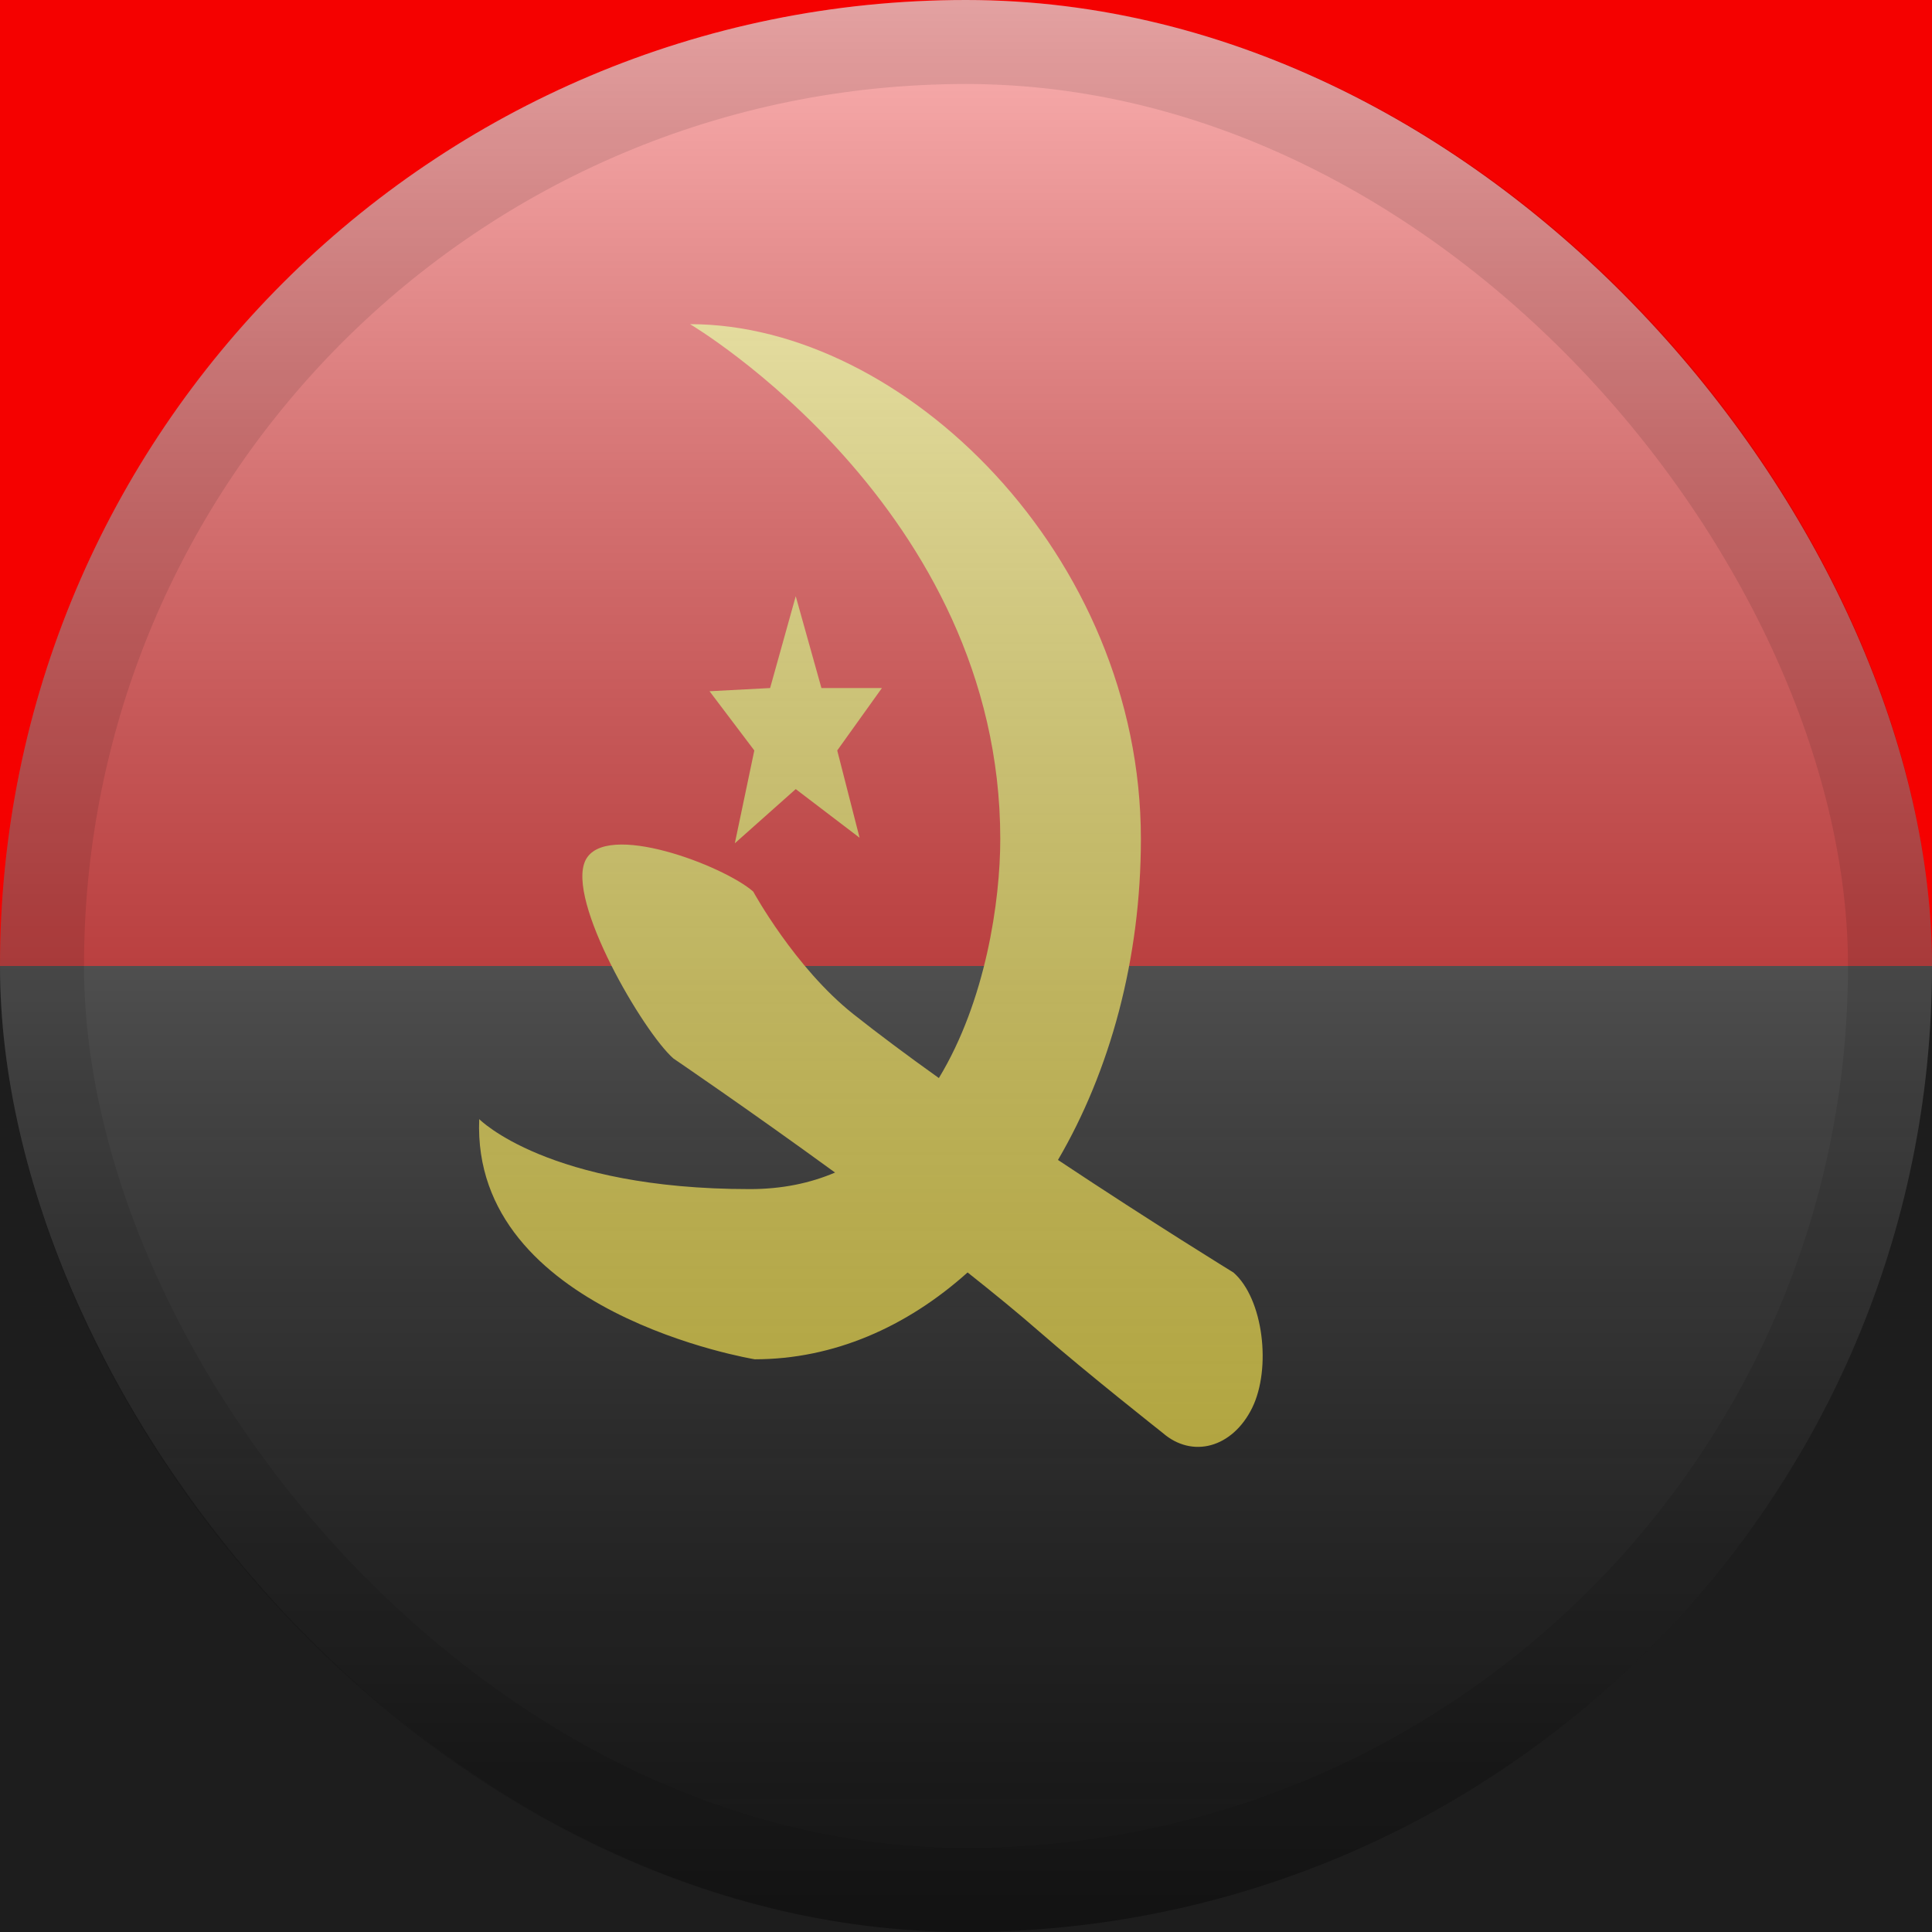 <svg width="23" height="23" viewBox="0 0 23 23" fill="none" xmlns="http://www.w3.org/2000/svg">
<path fill-rule="evenodd" clip-rule="evenodd" d="M0 0V23H23V0H0Z" fill="#1D1D1D"/>
<path fill-rule="evenodd" clip-rule="evenodd" d="M0 0V11.5H23V0H0Z" fill="#F50100"/>
<g filter="url(#filter0_d_2402_3339)">
<path fill-rule="evenodd" clip-rule="evenodd" d="M11.908 9.988C11.908 10.729 11.734 11.916 11.177 12.834C10.814 12.575 10.466 12.316 10.158 12.072C9.461 11.519 8.967 10.614 8.967 10.614C8.612 10.303 7.203 9.768 6.97 10.242C6.737 10.716 7.661 12.29 8.017 12.601C8.017 12.601 8.9 13.201 9.941 13.959C9.646 14.085 9.31 14.156 8.927 14.156C6.523 14.156 5.705 13.323 5.705 13.323C5.609 15.631 8.985 16.182 8.985 16.182C9.921 16.182 10.792 15.8 11.519 15.148C11.831 15.395 12.124 15.635 12.378 15.857C12.932 16.341 13.84 17.057 13.84 17.057C14.195 17.367 14.672 17.235 14.906 16.762C15.139 16.288 15.039 15.459 14.684 15.149C14.684 15.149 13.726 14.561 12.595 13.809C13.213 12.752 13.582 11.422 13.582 9.988C13.582 6.603 10.754 3.859 8.215 3.859C8.215 3.859 11.908 6.042 11.908 9.988ZM8.748 10.039L9.473 9.394L10.233 9.973L9.967 8.934L10.499 8.191H9.779L9.473 7.098L9.168 8.191L8.447 8.229L8.98 8.934L8.748 10.039Z" fill="#FFEA42"/>
</g>
<rect width="23" height="23" rx="11.5" fill="url(#paint0_linear_2402_3339)" style="mix-blend-mode:overlay"/>
<rect x="0.5" y="0.5" width="22" height="22" rx="11" stroke="black" stroke-opacity="0.1"/>
<defs>
<filter id="filter0_d_2402_3339" x="5.703" y="3.859" width="9.328" height="13.366" filterUnits="userSpaceOnUse" color-interpolation-filters="sRGB">
<feFlood flood-opacity="0" result="BackgroundImageFix"/>
<feColorMatrix in="SourceAlpha" type="matrix" values="0 0 0 0 0 0 0 0 0 0 0 0 0 0 0 0 0 0 127 0" result="hardAlpha"/>
<feOffset/>
<feColorMatrix type="matrix" values="0 0 0 0 0 0 0 0 0 0 0 0 0 0 0 0 0 0 0.2 0"/>
<feBlend mode="normal" in2="BackgroundImageFix" result="effect1_dropShadow_2402_3339"/>
<feBlend mode="normal" in="SourceGraphic" in2="effect1_dropShadow_2402_3339" result="shape"/>
</filter>
<linearGradient id="paint0_linear_2402_3339" x1="11.5" y1="0" x2="11.5" y2="23" gradientUnits="userSpaceOnUse">
<stop stop-color="white" stop-opacity="0.7"/>
<stop offset="1" stop-opacity="0.3"/>
</linearGradient>
</defs>
</svg>
